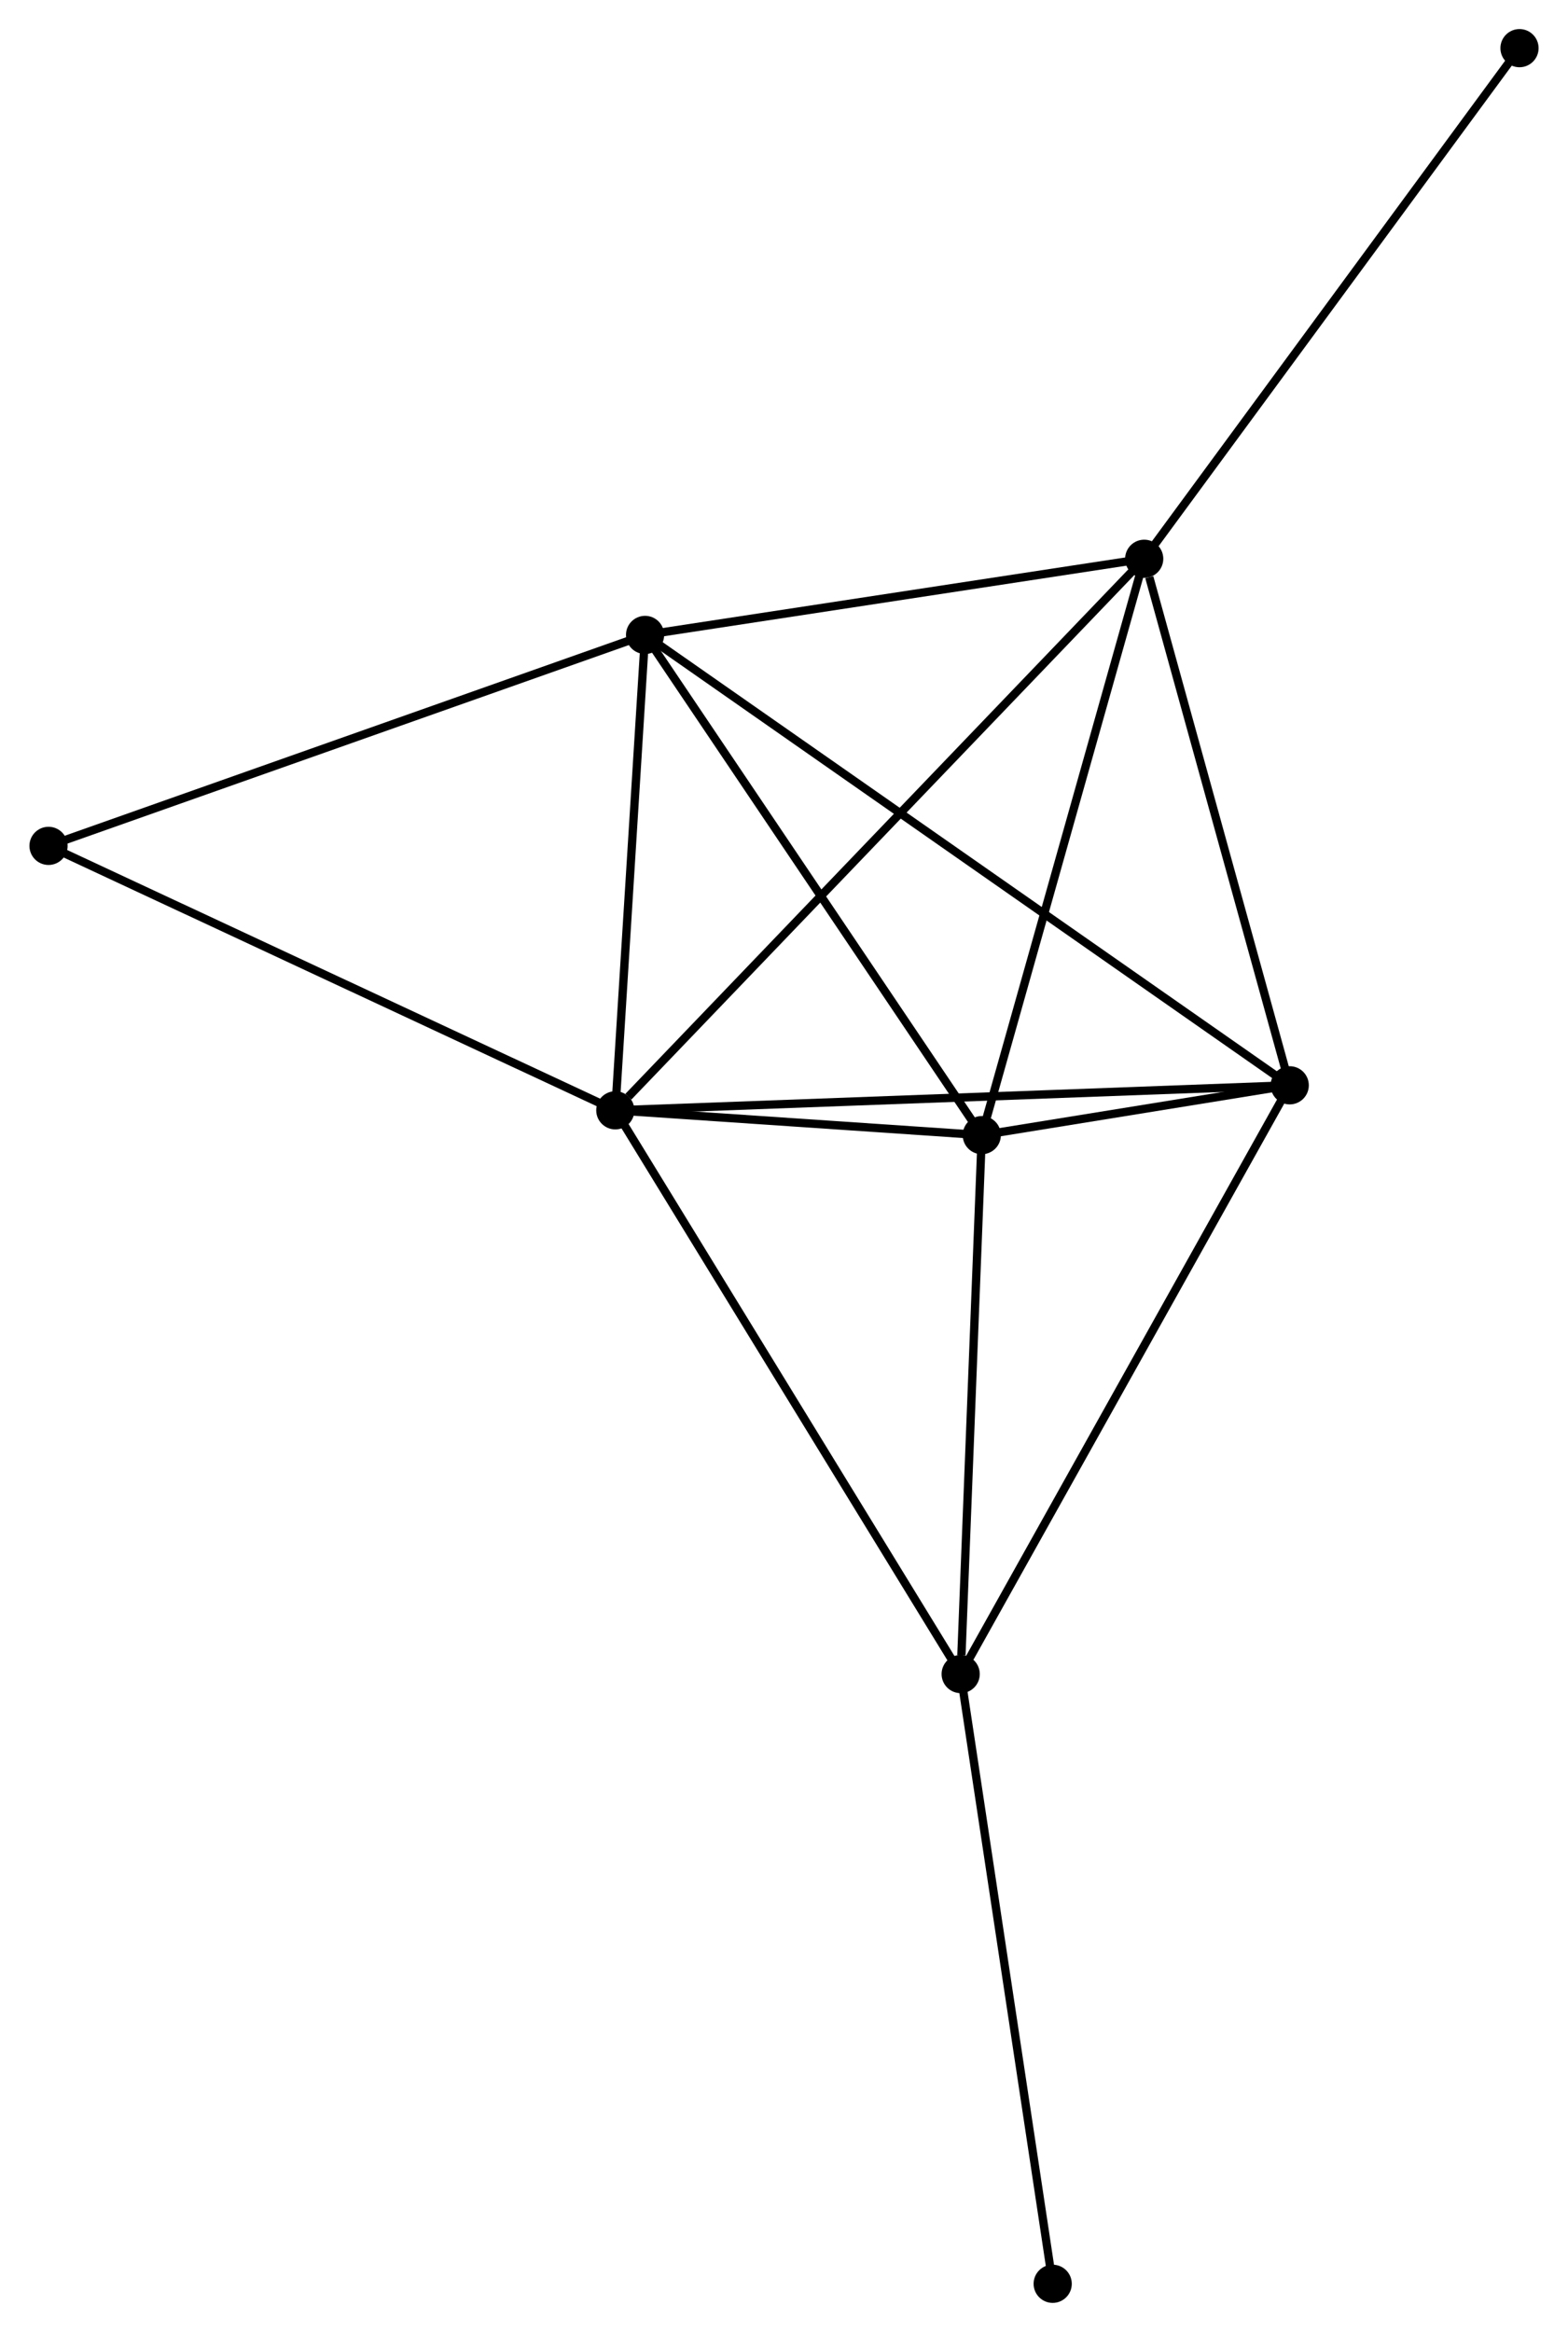 <?xml version="1.0" encoding="UTF-8" standalone="no"?>
<!DOCTYPE svg PUBLIC "-//W3C//DTD SVG 1.1//EN"
 "http://www.w3.org/Graphics/SVG/1.1/DTD/svg11.dtd">
<!-- Generated by graphviz version 2.36.0 (20140111.2315)
 -->
<!-- Title: %3 Pages: 1 -->
<svg width="189pt" height="281pt"
 viewBox="0.00 0.00 188.82 280.87" xmlns="http://www.w3.org/2000/svg" xmlns:xlink="http://www.w3.org/1999/xlink">
<g id="graph0" class="graph" transform="scale(1 1) rotate(0) translate(4 276.87)">
<title>%3</title>
<!-- 0 -->
<g id="node1" class="node"><title>0</title>
<ellipse fill="black" stroke="black" cx="70.087" cy="-143.138" rx="1.8" ry="1.8"/>
</g>
<!-- 1 -->
<g id="node2" class="node"><title>1</title>
<ellipse fill="black" stroke="black" cx="151.34" cy="-146.151" rx="1.8" ry="1.8"/>
</g>
<!-- 0&#45;&#45;1 -->
<g id="edge1" class="edge"><title>0&#45;&#45;1</title>
<path fill="none" stroke="black" d="M72.096,-143.213C83.337,-143.63 138.345,-145.669 149.402,-146.079"/>
</g>
<!-- 2 -->
<g id="node3" class="node"><title>2</title>
<ellipse fill="black" stroke="black" cx="114.24" cy="-140.149" rx="1.8" ry="1.8"/>
</g>
<!-- 0&#45;&#45;2 -->
<g id="edge2" class="edge"><title>0&#45;&#45;2</title>
<path fill="none" stroke="black" d="M71.984,-143.01C79.247,-142.518 105.233,-140.759 112.399,-140.274"/>
</g>
<!-- 3 -->
<g id="node4" class="node"><title>3</title>
<ellipse fill="black" stroke="black" cx="73.672" cy="-200.397" rx="1.8" ry="1.8"/>
</g>
<!-- 0&#45;&#45;3 -->
<g id="edge3" class="edge"><title>0&#45;&#45;3</title>
<path fill="none" stroke="black" d="M70.206,-145.043C70.751,-153.737 72.996,-189.597 73.549,-198.426"/>
</g>
<!-- 4 -->
<g id="node5" class="node"><title>4</title>
<ellipse fill="black" stroke="black" cx="133.807" cy="-209.569" rx="1.8" ry="1.8"/>
</g>
<!-- 0&#45;&#45;4 -->
<g id="edge4" class="edge"><title>0&#45;&#45;4</title>
<path fill="none" stroke="black" d="M71.662,-144.78C80.555,-154.051 124.368,-199.729 132.505,-208.212"/>
</g>
<!-- 5 -->
<g id="node6" class="node"><title>5</title>
<ellipse fill="black" stroke="black" cx="111.696" cy="-75.24" rx="1.8" ry="1.8"/>
</g>
<!-- 0&#45;&#45;5 -->
<g id="edge5" class="edge"><title>0&#45;&#45;5</title>
<path fill="none" stroke="black" d="M71.115,-141.46C76.822,-132.148 104.553,-86.897 110.551,-77.109"/>
</g>
<!-- 6 -->
<g id="node7" class="node"><title>6</title>
<ellipse fill="black" stroke="black" cx="1.8" cy="-174.989" rx="1.8" ry="1.8"/>
</g>
<!-- 0&#45;&#45;6 -->
<g id="edge6" class="edge"><title>0&#45;&#45;6</title>
<path fill="none" stroke="black" d="M68.399,-143.926C59.033,-148.294 13.523,-169.521 3.68,-174.112"/>
</g>
<!-- 1&#45;&#45;2 -->
<g id="edge7" class="edge"><title>1&#45;&#45;2</title>
<path fill="none" stroke="black" d="M149.346,-145.828C142.844,-144.776 122.321,-141.457 116.067,-140.445"/>
</g>
<!-- 1&#45;&#45;3 -->
<g id="edge8" class="edge"><title>1&#45;&#45;3</title>
<path fill="none" stroke="black" d="M149.718,-147.284C139.61,-154.343 85.367,-192.229 75.285,-199.27"/>
</g>
<!-- 1&#45;&#45;4 -->
<g id="edge9" class="edge"><title>1&#45;&#45;4</title>
<path fill="none" stroke="black" d="M150.835,-147.98C148.319,-157.079 137.169,-197.409 134.421,-207.349"/>
</g>
<!-- 1&#45;&#45;5 -->
<g id="edge10" class="edge"><title>1&#45;&#45;5</title>
<path fill="none" stroke="black" d="M150.36,-144.398C144.876,-134.587 118.037,-86.582 112.642,-76.932"/>
</g>
<!-- 2&#45;&#45;3 -->
<g id="edge11" class="edge"><title>2&#45;&#45;3</title>
<path fill="none" stroke="black" d="M113.069,-141.888C107.145,-150.685 80.523,-190.223 74.77,-198.766"/>
</g>
<!-- 2&#45;&#45;4 -->
<g id="edge12" class="edge"><title>2&#45;&#45;4</title>
<path fill="none" stroke="black" d="M114.804,-142.152C117.661,-152.289 130.502,-197.846 133.277,-207.69"/>
</g>
<!-- 2&#45;&#45;5 -->
<g id="edge13" class="edge"><title>2&#45;&#45;5</title>
<path fill="none" stroke="black" d="M114.166,-138.277C113.801,-128.965 112.184,-87.687 111.785,-77.513"/>
</g>
<!-- 3&#45;&#45;4 -->
<g id="edge14" class="edge"><title>3&#45;&#45;4</title>
<path fill="none" stroke="black" d="M75.673,-200.702C84.803,-202.095 122.464,-207.839 131.737,-209.254"/>
</g>
<!-- 3&#45;&#45;6 -->
<g id="edge15" class="edge"><title>3&#45;&#45;6</title>
<path fill="none" stroke="black" d="M71.895,-199.769C61.952,-196.254 13.295,-179.053 3.515,-175.595"/>
</g>
<!-- 8 -->
<g id="node8" class="node"><title>8</title>
<ellipse fill="black" stroke="black" cx="179.023" cy="-271.07" rx="1.8" ry="1.8"/>
</g>
<!-- 4&#45;&#45;8 -->
<g id="edge16" class="edge"><title>4&#45;&#45;8</title>
<path fill="none" stroke="black" d="M134.925,-211.09C141.126,-219.524 171.261,-260.512 177.778,-269.377"/>
</g>
<!-- 7 -->
<g id="node9" class="node"><title>7</title>
<ellipse fill="black" stroke="black" cx="122.782" cy="-1.8" rx="1.8" ry="1.8"/>
</g>
<!-- 5&#45;&#45;7 -->
<g id="edge17" class="edge"><title>5&#45;&#45;7</title>
<path fill="none" stroke="black" d="M111.97,-73.425C113.491,-63.353 120.879,-14.408 122.477,-3.822"/>
</g>
</g>
</svg>
